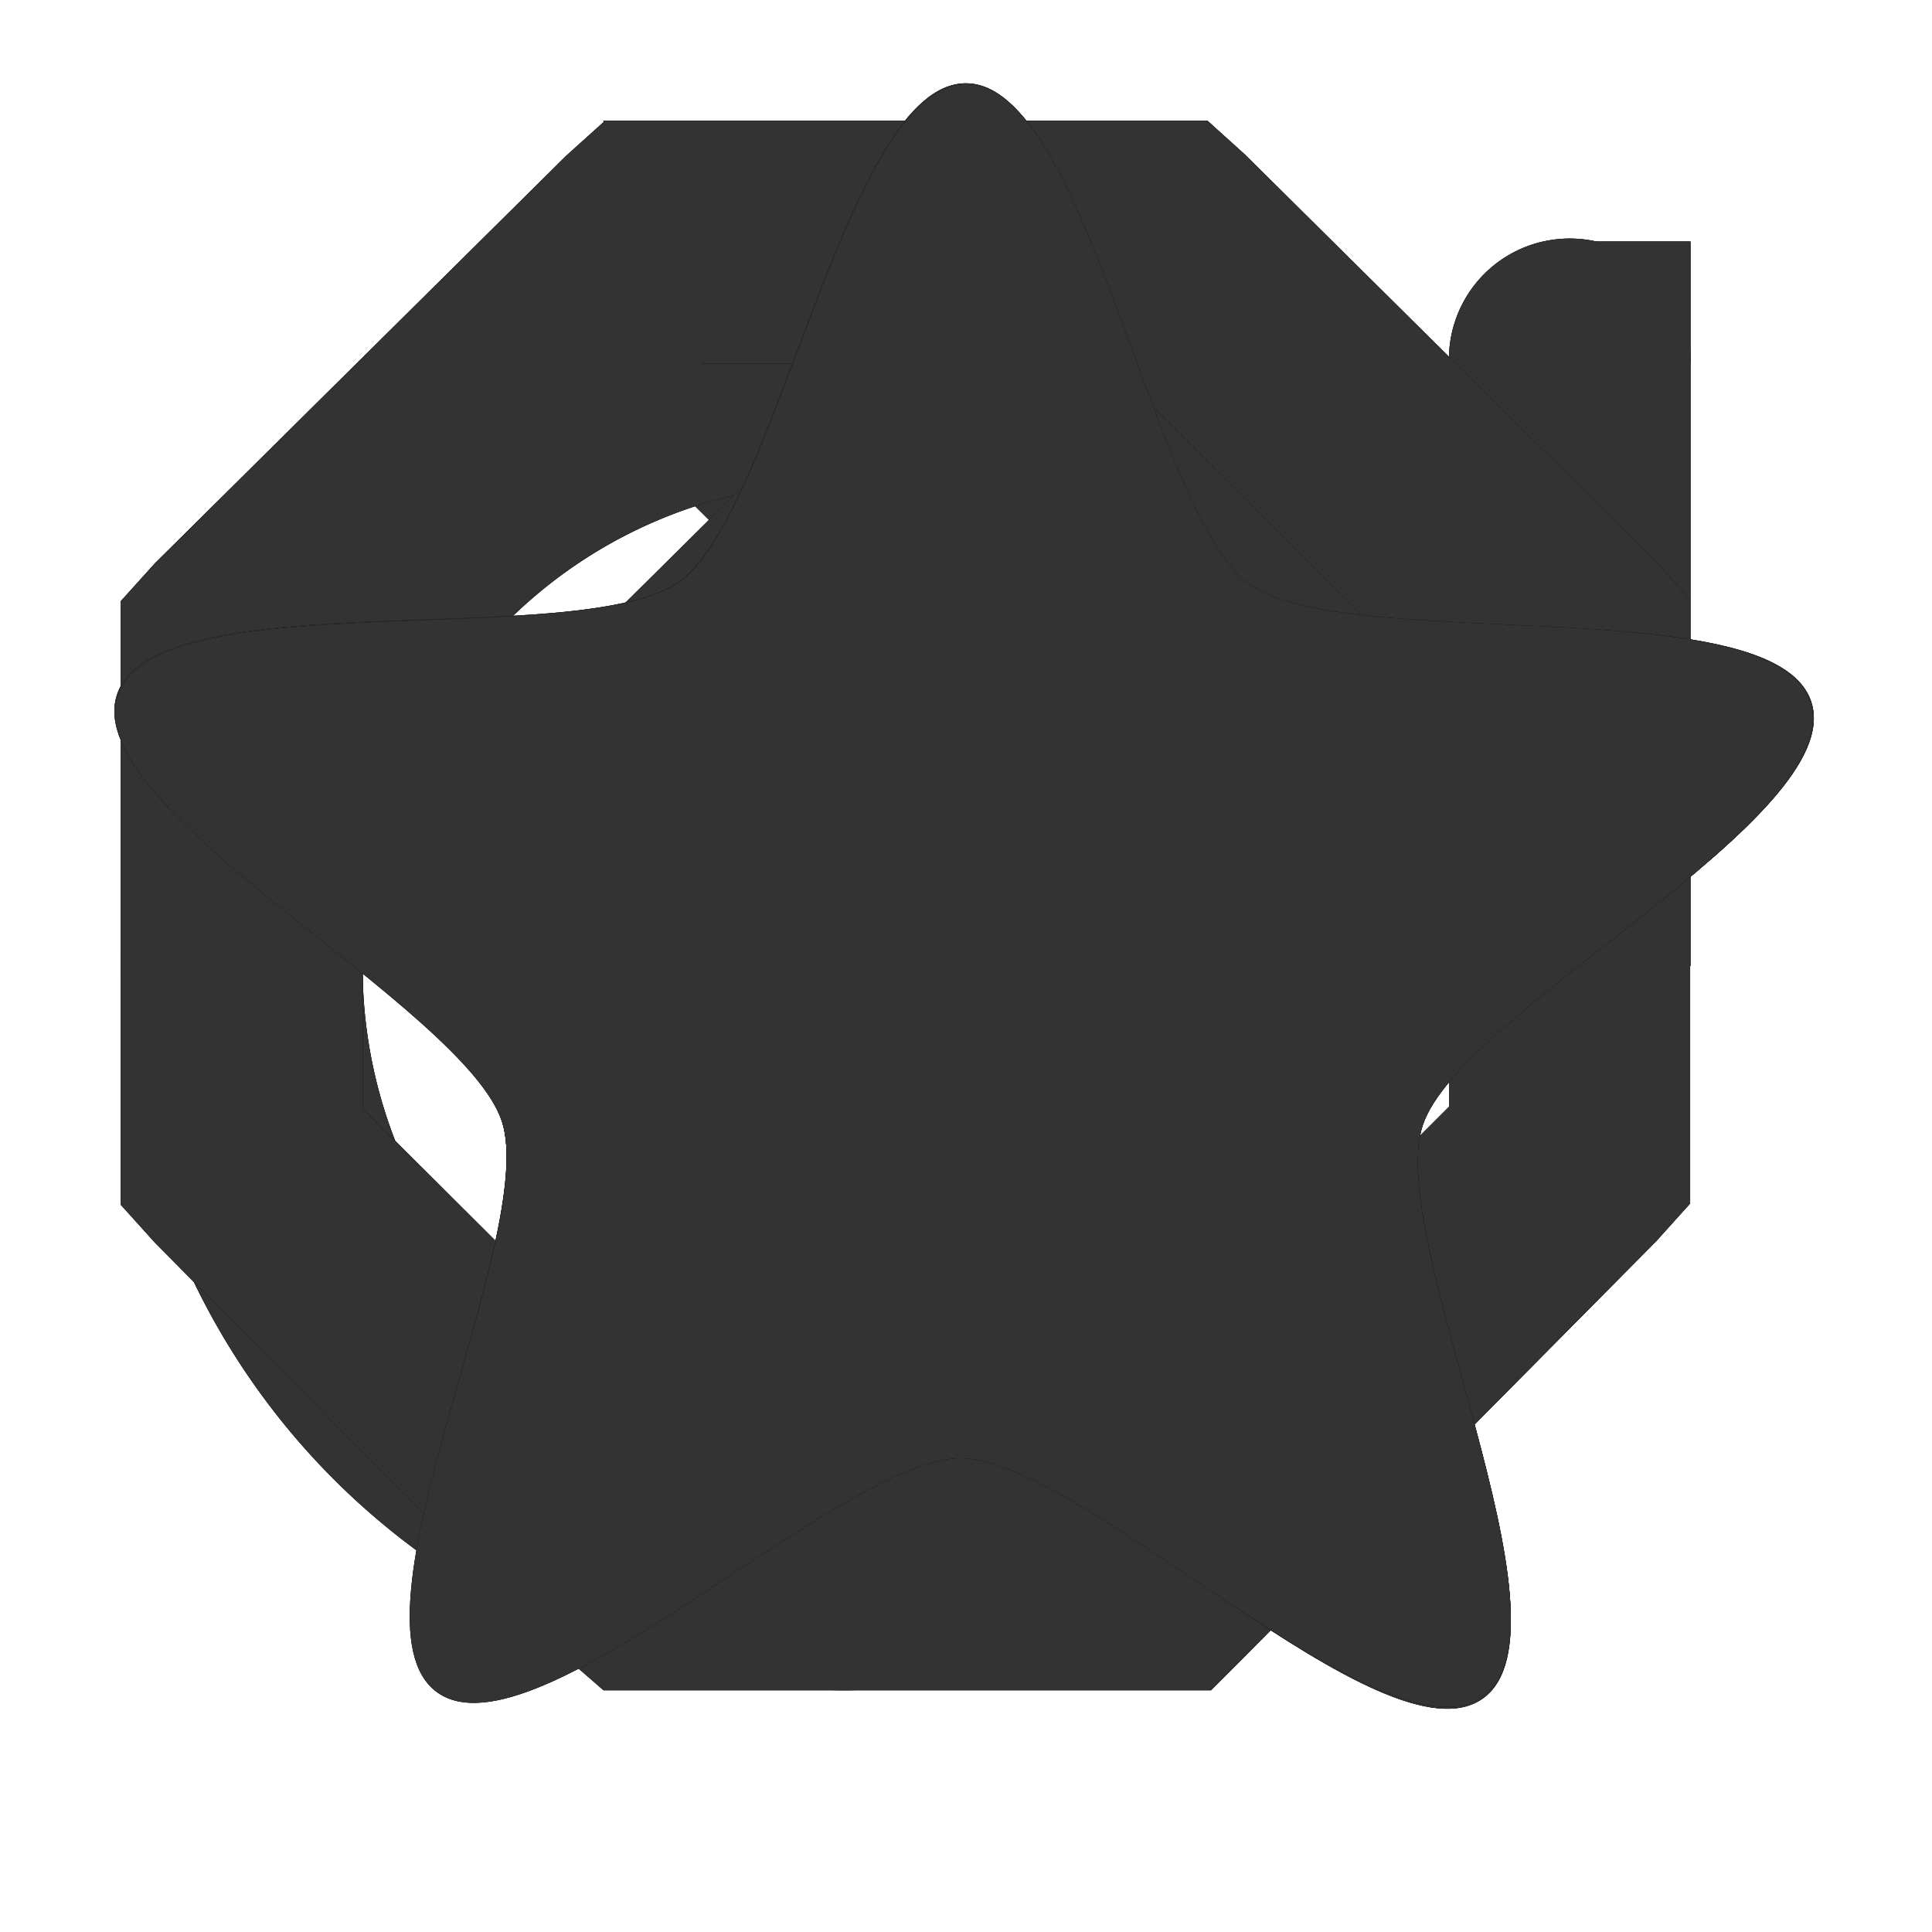 <?xml version="1.0"?>
<!-- This Source Code Form is subject to the terms of the Mozilla Public
   - License, v. 2.0. If a copy of the MPL was not distributed with this
   - file, You can obtain one at http://mozilla.org/MPL/2.0/. -->
<svg xmlns="http://www.w3.org/2000/svg"
     xmlns:xlink="http://www.w3.org/1999/xlink"
     x="0px" y="0px"
     viewBox="0 0 16 16"
     enable-background="new 0 0 16 16"
     xml:space="preserve">
  <style>
    use:not(:target) {
      display: none;
    }

    use {
      color: MenuText;
      fill: MenuText;
    }

    use[id$="-active"] {
      color: -moz-menuhovertext;
      fill: -moz-menuhovertext;
    }

    use[id$="-disabled"] {
      color: GrayText;
      fill: GrayText;
    }
  </style>
  <defs style="display:none">
    <path id="back-shape" transform="translate(-100,-626)" d="m111 628h-1c-0.01-0-0.021-0-0.031 0-0.255 0.011-0.51 0.129-0.688 0.312l-5.281 5.219 5.281 5.188c0.188 0.188 0.453 0.281 0.719 0.281h1v-1c0-0.265-0.093-0.531-0.281-0.719l-3.812-3.75 3.812-3.781c0.211-0.195 0.303-0.469 0.281-0.75v-1z"/>
    <path id="forward-shape" transform="translate(-120,-626)" d="m125.03 628h1c0.01-0 0.021-0 0.031 0 0.255 0.011 0.51 0.129 0.688 0.312l5.281 5.219-5.281 5.188c-0.19 0.19-0.45 0.28-0.72 0.28h-1v-1c0-0.265 0.093-0.531 0.281-0.719l3.812-3.75-3.812-3.781c-0.211-0.195-0.303-0.469-0.281-0.75v-1z"/>
    <g id="reload-shape" transform="translate(-241,-627)">
      <path d="m247.16 629.06c-1.522 0.217-2.978 1.023-3.969 2.344-1.981 2.641-1.423 6.425 1.219 8.406s6.425 1.423 8.406-1.219a1.006 1.006 0 1 0 -1.625 -1.188c-1.333 1.777-3.817 2.114-5.594 0.781-1.777-1.333-2.114-3.817-0.781-5.594 1.333-1.777 3.817-2.114 5.594-0.781 0.743 0.557 1.25 1.347 1.469 2.25a1.012 1.012 0 1 0 1.969 -0.469c-0.328-1.353-1.136-2.571-2.25-3.406-1.321-0.991-2.915-1.342-4.438-1.125z"/>
      <path d="m253.78 629a1 1 0 0 0 -0.78 1v3h-3a1 1 0 1 0 0 2h5v-5a1 1 0 0 0 -1.219 -1z"/>
      <rect y="637" width="1" x="252" height="1"/>
      <rect y="629" width="1" x="254" height="1"/>
      <rect y="634" width="1" x="249" height="1"/>
    </g>
    <g id="stop-shape" transform="translate(-260,-517.99)">
      <path d="m 265,519 -0.312,0.281 -3.406,3.375 -0.281,0.312 v 5 l 0.281,0.312 3.406,3.438 0.31,0.27 h 5.031 l 0.281,-0.281 3.406,-3.438 0.281,-0.312 v -5 l -0.281,-0.312 -3.406,-3.375 -0.31,-0.28 h -5.004 z m 0.812,2 h 3.375 L 272,523.812 v 3.344 l -2.844,2.844 h -3.312 l -2.84,-2.83 v -3.35 l 2.81,-2.81 z"/>
      <path d="m 266.17,522 -2.17,2.15 v 2.671 l 2.166,2.183 h 2.671 l 2.164,-2.183 V 524.15 l -2.164,-2.146 h -2.671 z"/>
    </g>
    <path id="bookmark-shape" d="m8,0.69c-1,-0.004 -1.563,3.54 -2.375,4.125c-0.812,0.585 -4.344,-0.013 -4.656,0.938c-0.313,0.95 2.882,2.578 3.188,3.531c0.305,0.952 -1.338,4.128 -0.531,4.719c0.807,0.591 3.343,-1.942 4.344,-1.938c1,0.004 3.501,2.585 4.312,2c0.812,-0.585 -0.813,-3.8 -0.5,-4.75c0.313,-0.95 3.524,-2.548 3.219,-3.5c-0.306,-0.953 -3.849,-0.377 -4.656,-0.969c-0.807,-0.591 -1.344,-4.152 -2.344,-4.156l-0,-0zm-1,4.312l2,0l0,2l2,0l0,2l-2,0l0,2l-2,0l0,-2l-2,0l0,-2l2,0l0,-2z"/>
    <path id="bookmarked-shape" d="m12.283,14.049c-0.811,0.585 -3.323,-1.968 -4.323,-1.973c-1.001,-0.004 -3.534,2.528 -4.342,1.937c-0.807,-0.591 0.845,-3.769 0.54,-4.721c-0.305,-0.953 -3.497,-2.58 -3.184,-3.531c0.313,-0.95 3.846,-0.361 4.657,-0.945c0.812,-0.585 1.373,-4.123 2.374,-4.119c1,0.004 1.532,3.546 2.338,4.137c0.807,0.591 4.345,0.032 4.651,0.985c0.305,0.952 -2.899,2.552 -3.212,3.502c-0.313,0.95 1.312,4.143 0.5,4.728l0,-0z"/>
  </defs>
  <use id="back"                xlink:href="#back-shape"/>
  <use id="back-active"         xlink:href="#back-shape"/>
  <use id="back-disabled"       xlink:href="#back-shape"/>
  <use id="forward"             xlink:href="#forward-shape"/>
  <use id="forward-active"      xlink:href="#forward-shape"/>
  <use id="forward-disabled"    xlink:href="#forward-shape"/>
  <use id="reload"              xlink:href="#reload-shape"/>
  <use id="reload-active"       xlink:href="#reload-shape"/>
  <use id="reload-disabled"     xlink:href="#reload-shape"/>
  <use id="stop"                xlink:href="#stop-shape"/>
  <use id="stop-active"         xlink:href="#stop-shape"/>
  <use id="stop-disabled"       xlink:href="#stop-shape"/>
  <use id="bookmark"            xlink:href="#bookmark-shape"/>
  <use id="bookmark-active"     xlink:href="#bookmark-shape"/>
  <use id="bookmark-disabled"   xlink:href="#bookmark-shape"/>
  <use id="bookmarked"          xlink:href="#bookmarked-shape"/>
  <use id="bookmarked-active"   xlink:href="#bookmarked-shape"/>
  <use id="bookmarked-disabled" xlink:href="#bookmarked-shape"/>
</svg>
